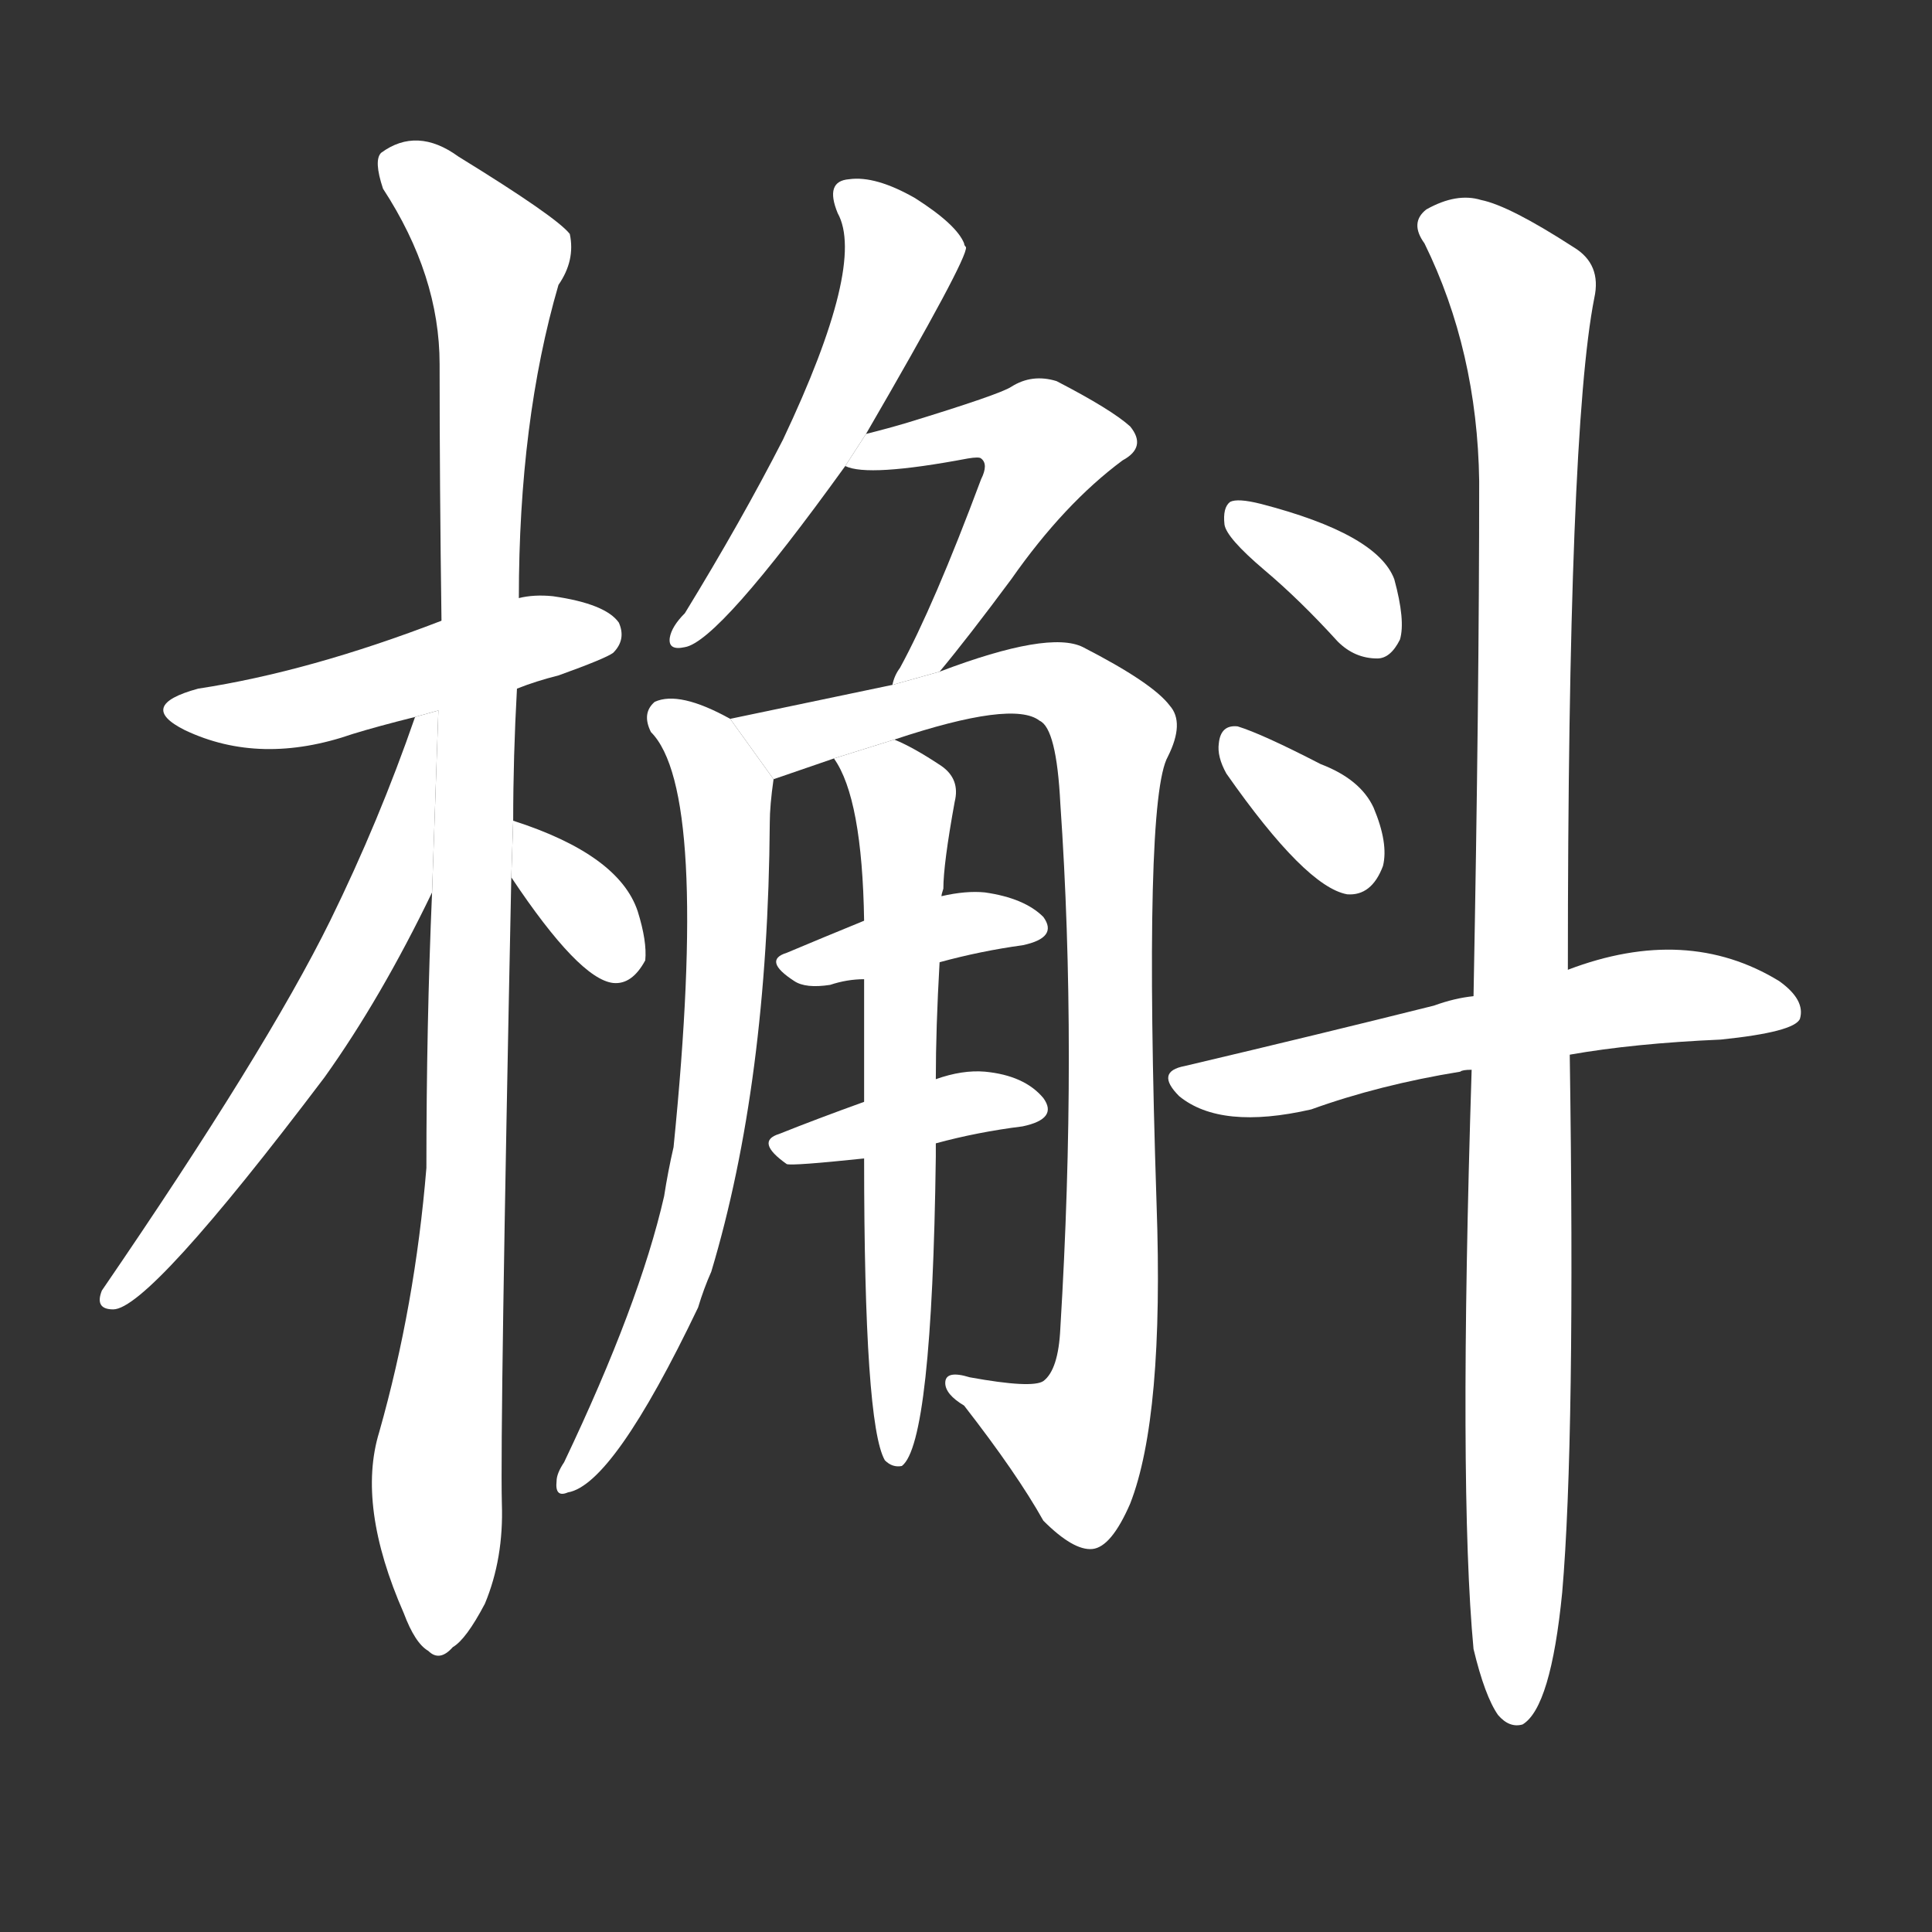 <!-- u69f2_hu2_type_of_oak -->
<!-- 69F2 -->
<!--  -->
<!--  -->
<svg viewBox="0 0 1024 1024">
  <rect x="0" y="0" width="1024" height="1024" fill="#333333" stroke="none"/>
  <g transform="scale(1, -1) translate(0, -900)">
    <path fill="#FFFFFF" d="M 274 535 Q 284 539 296 542 Q 321 551 325 554 Q 332 561 328 570 Q 321 580 293 584 Q 283 585 275 583 L 234 571 Q 164 544 105 535 Q 72 526 98 513 Q 138 494 187 511 Q 200 515 220 520 L 274 535 Z"></path>
    <path fill="#FFFFFF" d="M 272 465 Q 272 499 274 535 L 275 583 Q 275 677 296 749 Q 305 762 302 776 Q 295 785 243 817 Q 221 833 202 819 Q 198 815 203 800 Q 233 754 233 707 Q 233 643 234 571 L 229 427 Q 226 357 226 281 Q 220 208 201 141 Q 189 102 214 45 Q 220 29 227 25 Q 233 19 240 27 Q 247 31 257 50 Q 267 74 266 103 Q 265 143 271 435 L 272 465 Z"></path>
    <path fill="#FFFFFF" d="M 220 520 Q 201 465 175 412 Q 141 343 54 216 Q 50 206 60 206 Q 79 206 172 329 Q 202 371 229 427 L 232.348 523.43 L 220 520 Z"></path>
    <path fill="#FFFFFF" d="M 271 435 Q 307 381 325 379 Q 335 378 342 391 Q 343 401 338 417 Q 328 447 272 465 L 271 435 Z"></path>
    <path fill="#FFFFFF" d="M 459 670 Q 513 763 512 769 Q 511 770 511 771 Q 507 781 485 795 Q 464 807 450 805 Q 437 804 444 787 Q 459 760 415 667 Q 393 624 363 575 Q 356 568 355 562 Q 354 555 363 557 Q 381 560 448 653 L 459 670 Z"></path>
    <path fill="#FFFFFF" d="M 498 544 Q 513 562 536 593 Q 564 633 595 656 Q 608 663 599 674 Q 589 683 560 698 Q 547 702 536 695 Q 530 691 481 676 Q 471 673 459 670 L 448 653 Q 460 647 513 657 Q 519 658 520 657 Q 524 654 520 646 Q 495 579 477 546 Q 474 542 473 537 L 498 544 Z"></path>
    <path fill="#FFFFFF" d="M 387 519 Q 360 534 347 528 Q 340 522 345 512 Q 376 481 357 292 Q 354 279 352 266 Q 339 209 299 125 Q 295 119 295 115 Q 294 106 301 109 Q 325 113 370 207 Q 373 217 377 226 Q 407 326 408 464 Q 408 473 410 487 L 387 519 Z"></path>
    <path fill="#FFFFFF" d="M 474 508 Q 537 529 551 518 Q 560 514 562 474 Q 571 344 562 196 Q 561 174 553 168 Q 547 164 514 170 Q 501 174 501 167 Q 501 161 511 155 Q 539 119 553 94 Q 569 78 579 79 Q 589 80 599 103 Q 617 149 613 262 Q 606 476 619 499 Q 628 517 620 526 Q 611 538 574 557 Q 556 566 498 544 L 473 537 Q 430 528 387 519 L 410 487 L 442 498 L 474 508 Z"></path>
    <path fill="#FFFFFF" d="M 498 390 Q 520 396 542 399 Q 561 403 553 414 Q 543 424 522 427 Q 512 428 499 425 L 458 412 Q 436 403 417 395 Q 404 391 421 380 Q 427 376 440 378 Q 449 381 458 381 L 498 390 Z"></path>
    <path fill="#FFFFFF" d="M 496 294 Q 518 300 542 303 Q 561 307 553 318 Q 543 330 522 332 Q 510 333 496 328 L 458 316 Q 433 307 413 299 Q 400 295 417 283 Q 420 282 458 286 L 496 294 Z"></path>
    <path fill="#FFFFFF" d="M 496 328 Q 496 355 498 390 L 499 425 Q 499 426 500 429 Q 500 442 506 475 Q 509 487 499 494 Q 484 504 474 508 L 442 498 Q 457 477 458 412 L 458 381 Q 458 353 458 316 L 458 286 Q 458 145 469 126 Q 473 122 478 123 Q 494 135 496 287 Q 496 291 496 294 L 496 328 Z"></path>
    <path fill="#FFFFFF" d="M 670 598 Q 689 582 709 560 Q 718 551 730 551 Q 737 551 742 561 Q 745 571 739 593 Q 730 617 668 633 Q 656 636 652 634 Q 648 631 649 622 Q 650 615 670 598 Z"></path>
    <path fill="#FFFFFF" d="M 650 490 Q 692 430 714 426 Q 727 425 733 441 Q 736 453 728 472 Q 721 487 700 495 Q 669 511 656 515 Q 647 516 646 506 Q 645 499 650 490 Z"></path>
    <path fill="#FFFFFF" d="M 832 341 Q 866 347 912 349 Q 951 353 954 360 Q 957 370 943 380 Q 894 410 831 386 L 781 372 Q 771 371 760 367 Q 700 352 628 335 Q 612 332 625 319 Q 647 301 695 312 Q 731 325 774 332 Q 775 333 780 333 L 832 341 Z"></path>
    <path fill="#FFFFFF" d="M 781 26 Q 787 1 794 -9 Q 800 -16 807 -14 Q 822 -5 828 56 Q 835 137 832 341 L 831 386 Q 831 671 845 742 Q 849 760 834 769 Q 800 791 785 794 Q 772 798 756 789 Q 747 782 755 771 Q 783 714 784 645 Q 784 530 781 372 L 780 333 Q 773 111 781 26 Z"></path>
  </g>
</svg>
